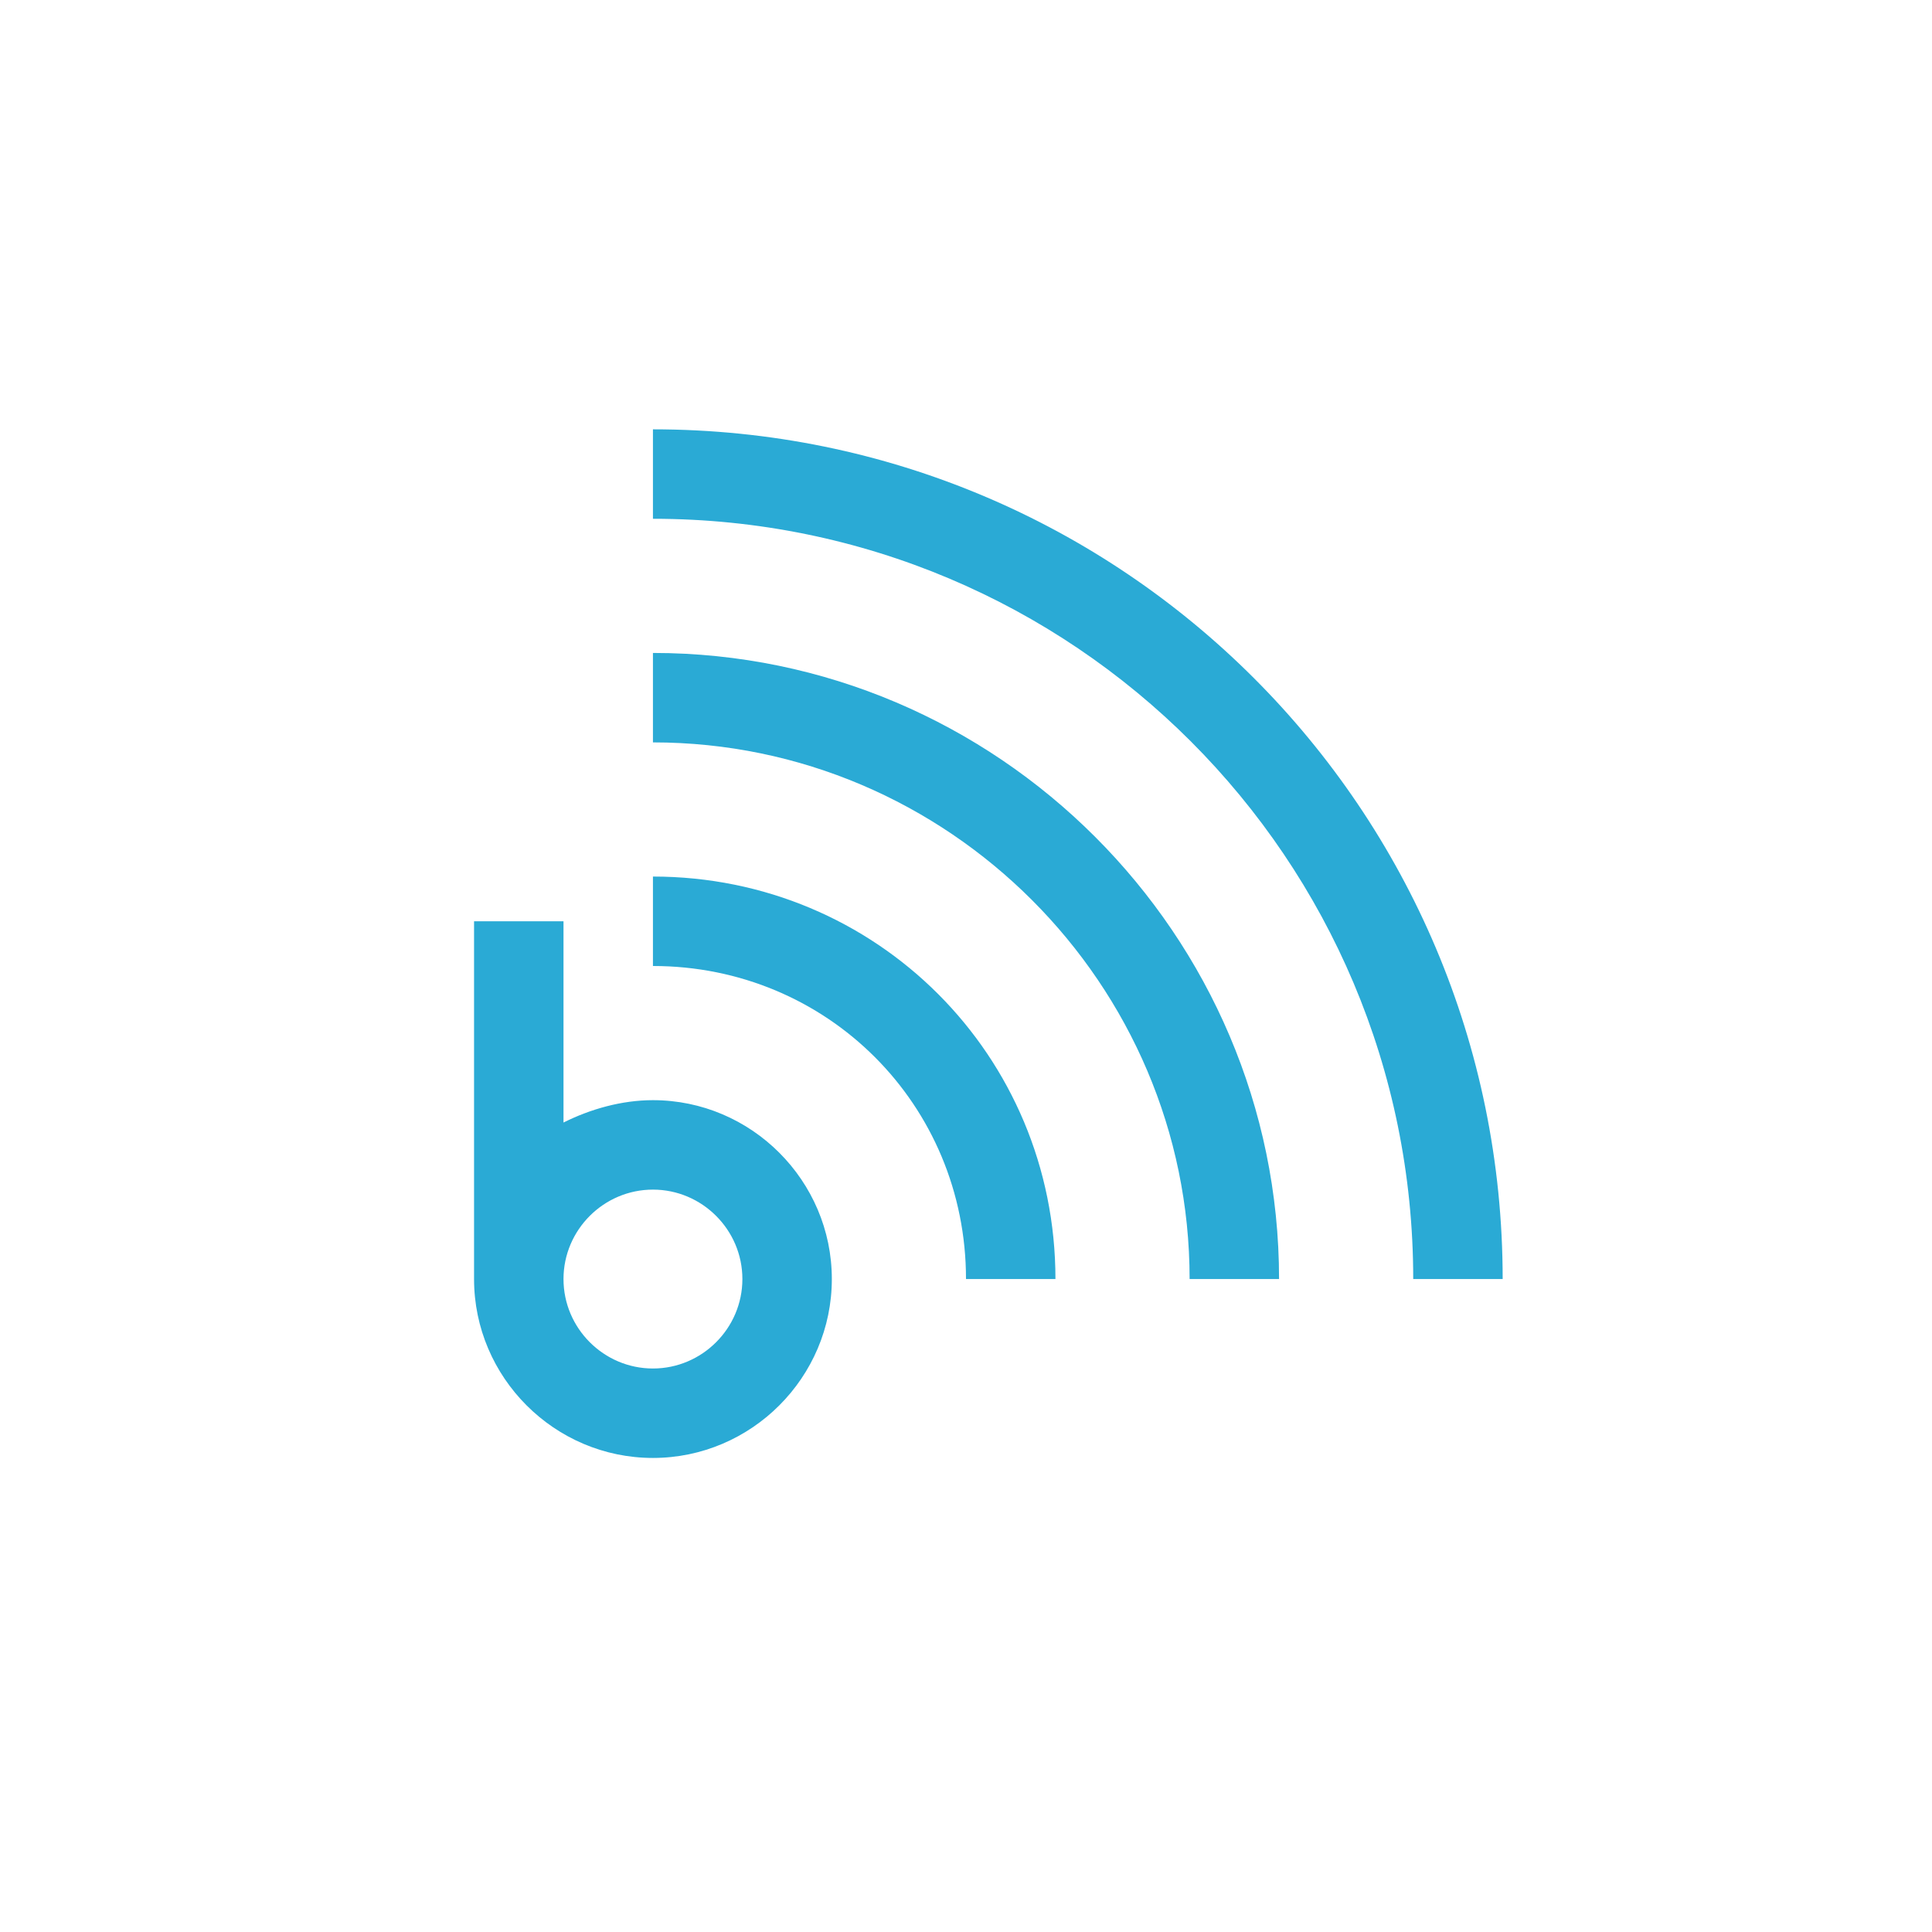 <!DOCTYPE svg PUBLIC "-//W3C//DTD SVG 1.1//EN" "http://www.w3.org/Graphics/SVG/1.1/DTD/svg11.dtd">
<!-- Uploaded to: SVG Repo, www.svgrepo.com, Transformed by: SVG Repo Mixer Tools -->
<svg fill="#2aaad5" height="140px" width="140px" version="1.1" id="XMLID_225_" xmlns="http://www.w3.org/2000/svg" xmlns:xlink="http://www.w3.org/1999/xlink" viewBox="-9.6 -9.6 43.20 43.20" enable-background="new 0 0 24 24" xml:space="preserve">
<g id="SVGRepo_bgCarrier" stroke-width="0"/>
<g id="SVGRepo_tracerCarrier" stroke-linecap="round" stroke-linejoin="round"/>
<g id="SVGRepo_iconCarrier"> <g id="blog"> <g> <path d="M5,23c-2.2,0-4-1.8-4-4v-8h2v4.5C3.6,15.2,4.3,15,5,15c2.2,0,4,1.8,4,4S7.2,23,5,23z M5,17c-1.1,0-2,0.9-2,2s0.9,2,2,2 s2-0.9,2-2S6.1,17,5,17z M24,19h-2C22,9.6,14.4,2,5,2V0C15.5,0,24,8.5,24,19z M19,19h-2c0-6.6-5.4-12-12-12V5 C12.7,5,19,11.3,19,19z M14,19h-2c0-3.9-3.1-7-7-7v-2C10,10,14,14,14,19z"/> </g> </g> </g>
</svg>